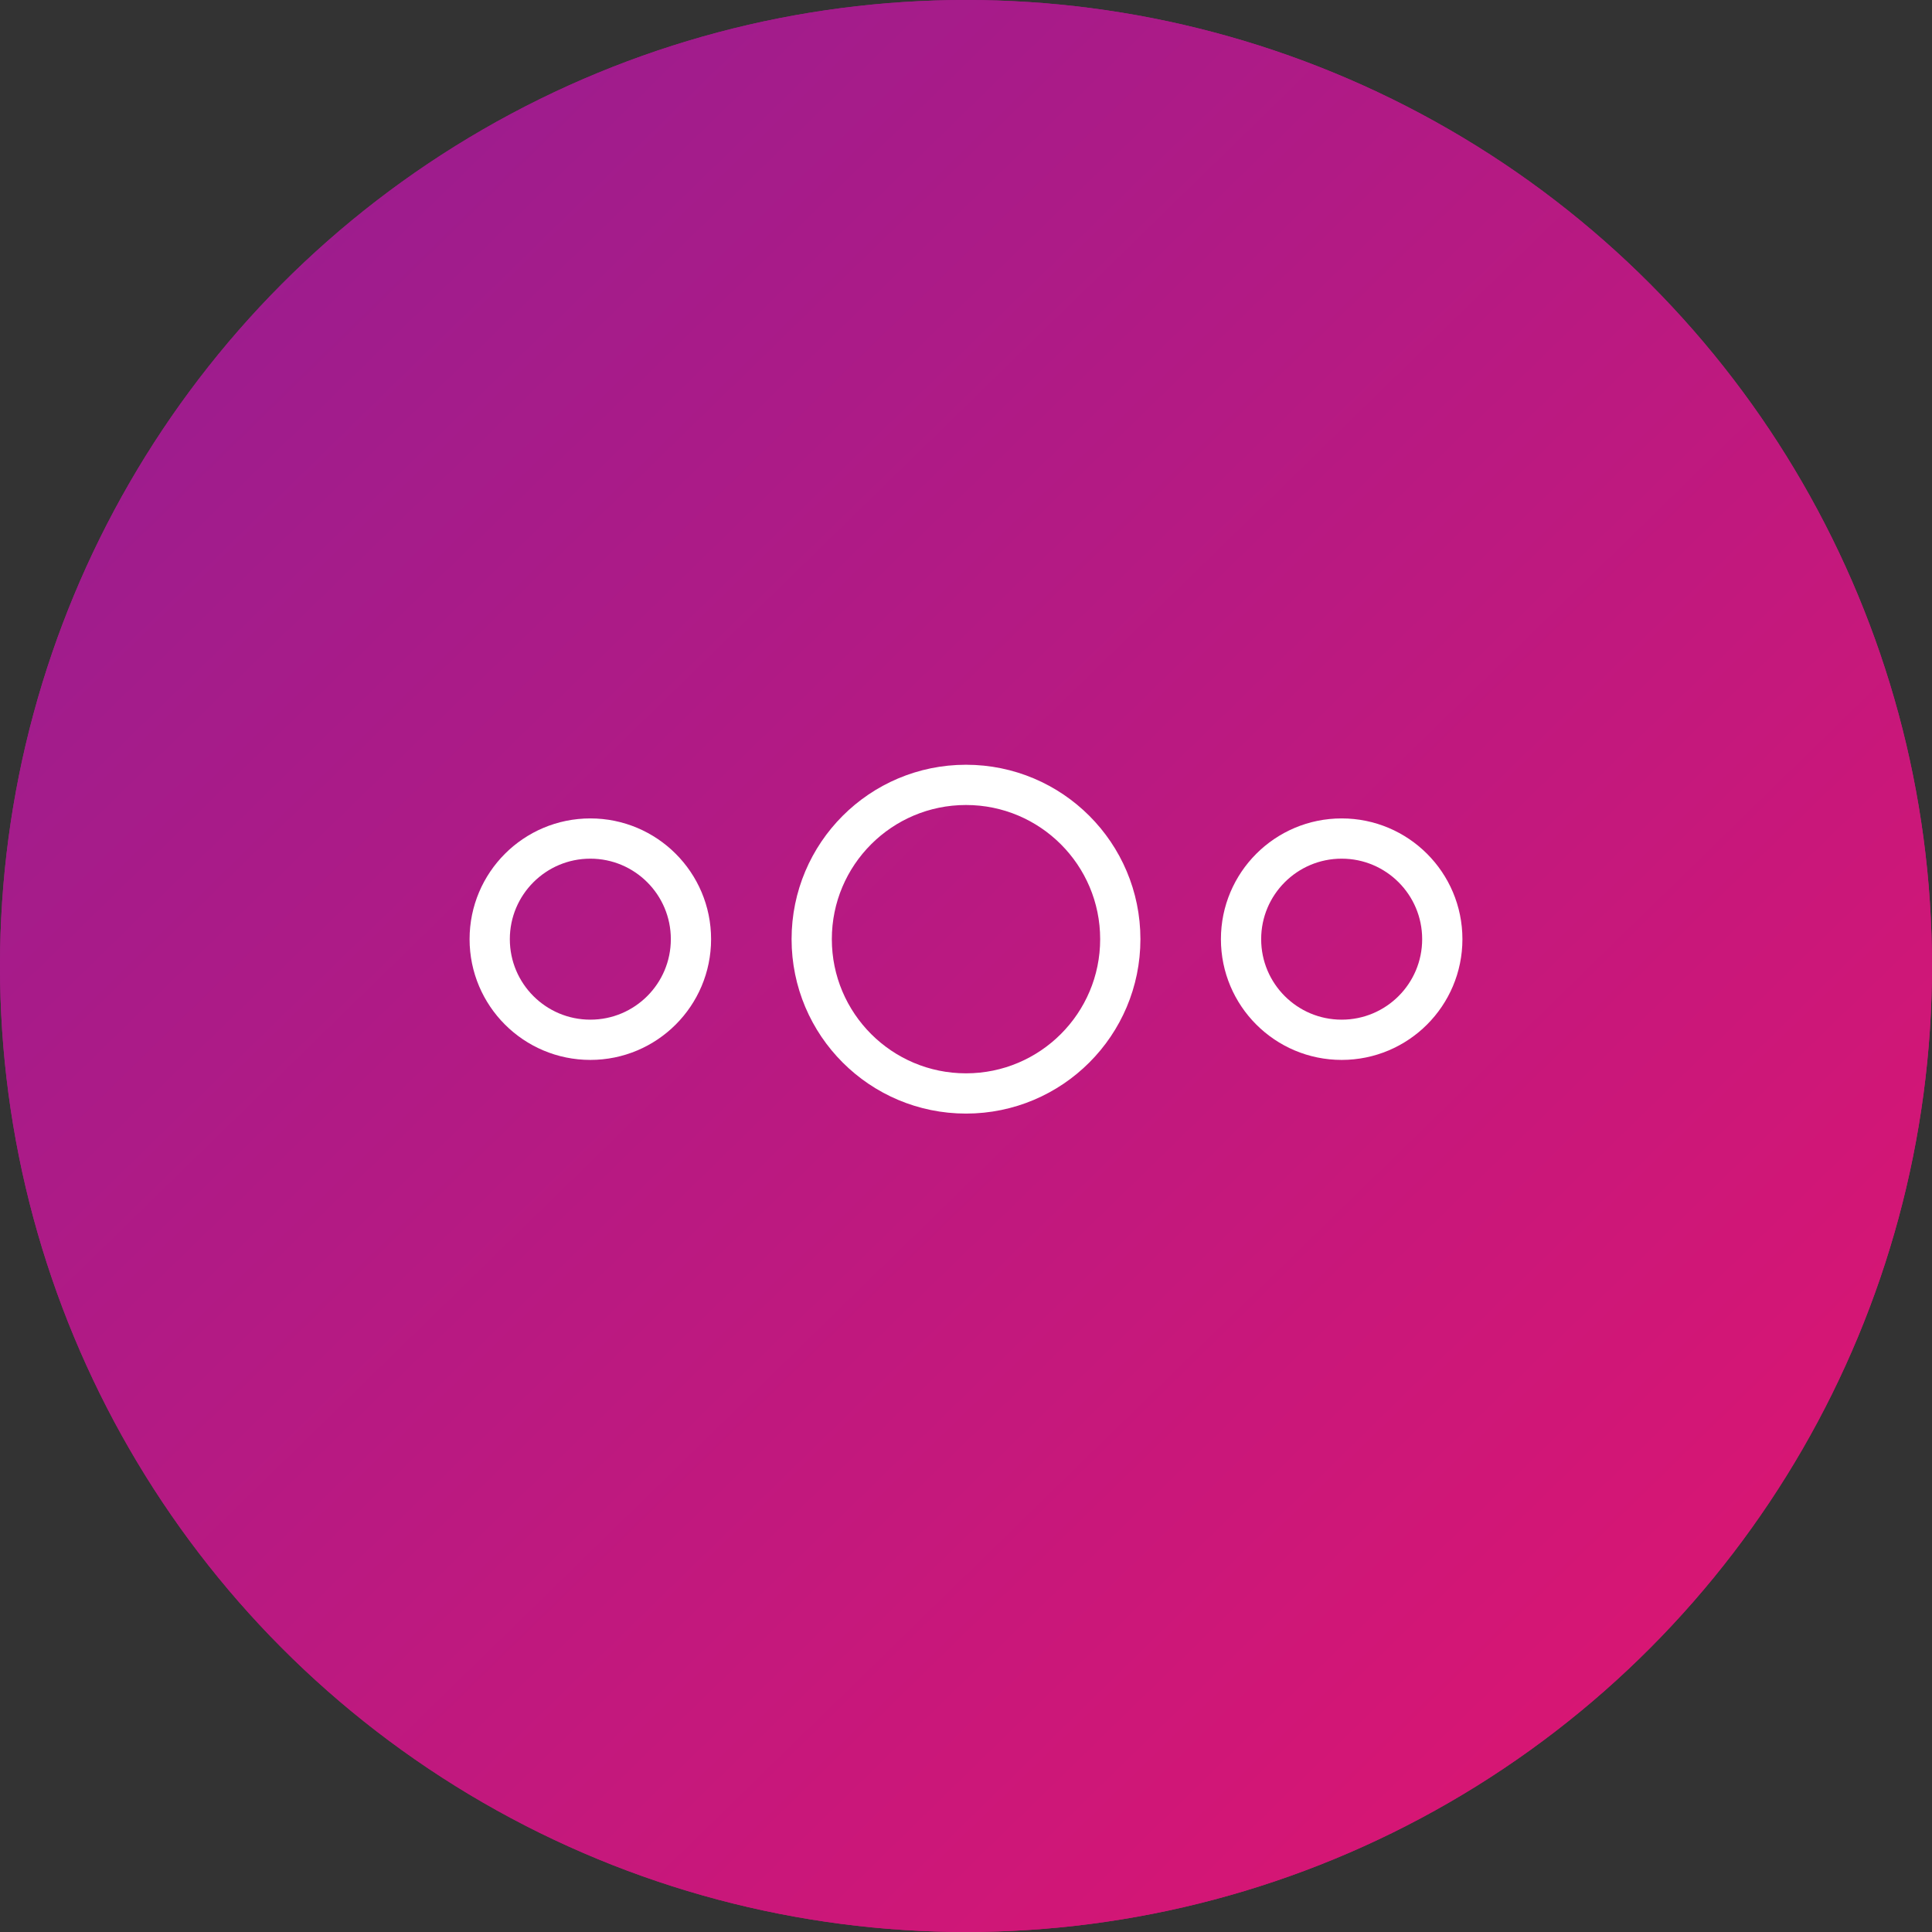 <svg id="Component_112_3" data-name="Component 112 – 3" xmlns="http://www.w3.org/2000/svg" xmlns:xlink="http://www.w3.org/1999/xlink" width="72" height="72" viewBox="0 0 72 72">
  <rect x="0" y="0" width="72" height="72" fill="#333333" stroke="none"/>
  <defs>
    <linearGradient id="linear-gradient" x2="1" y2="1.025" gradientUnits="objectBoundingBox">
      <stop offset="0" stop-color="#921e93"/>
      <stop offset="1" stop-color="#e4146e"/>
    </linearGradient>
  </defs>
  <circle id="Ellipse_40" data-name="Ellipse 40" cx="36" cy="36" r="36" fill="url(#linear-gradient)"/>
  <circle id="Ellipse_1" data-name="Ellipse 1" cx="36" cy="36" r="36" fill="url(#linear-gradient)"/>
  <g id="Group_15907" data-name="Group 15907" transform="translate(17.5 28.5)">
    <g id="Ellipse_37" data-name="Ellipse 37" transform="translate(0 2)" fill="none" stroke="#fff" stroke-width="1.5">
      <circle cx="4.5" cy="4.5" r="4.5" stroke="none"/>
      <circle cx="4.5" cy="4.5" r="3.75" fill="none"/>
    </g>
    <g id="Ellipse_38" data-name="Ellipse 38" transform="translate(12)" fill="none" stroke="#fff" stroke-width="1.5">
      <circle cx="6.5" cy="6.5" r="6.5" stroke="none"/>
      <circle cx="6.5" cy="6.5" r="5.75" fill="none"/>
    </g>
    <g id="Ellipse_39" data-name="Ellipse 39" transform="translate(28 2)" fill="none" stroke="#fff" stroke-width="1.5">
      <circle cx="4.5" cy="4.5" r="4.5" stroke="none"/>
      <circle cx="4.5" cy="4.5" r="3.75" fill="none"/>
    </g>
  </g>
</svg>
